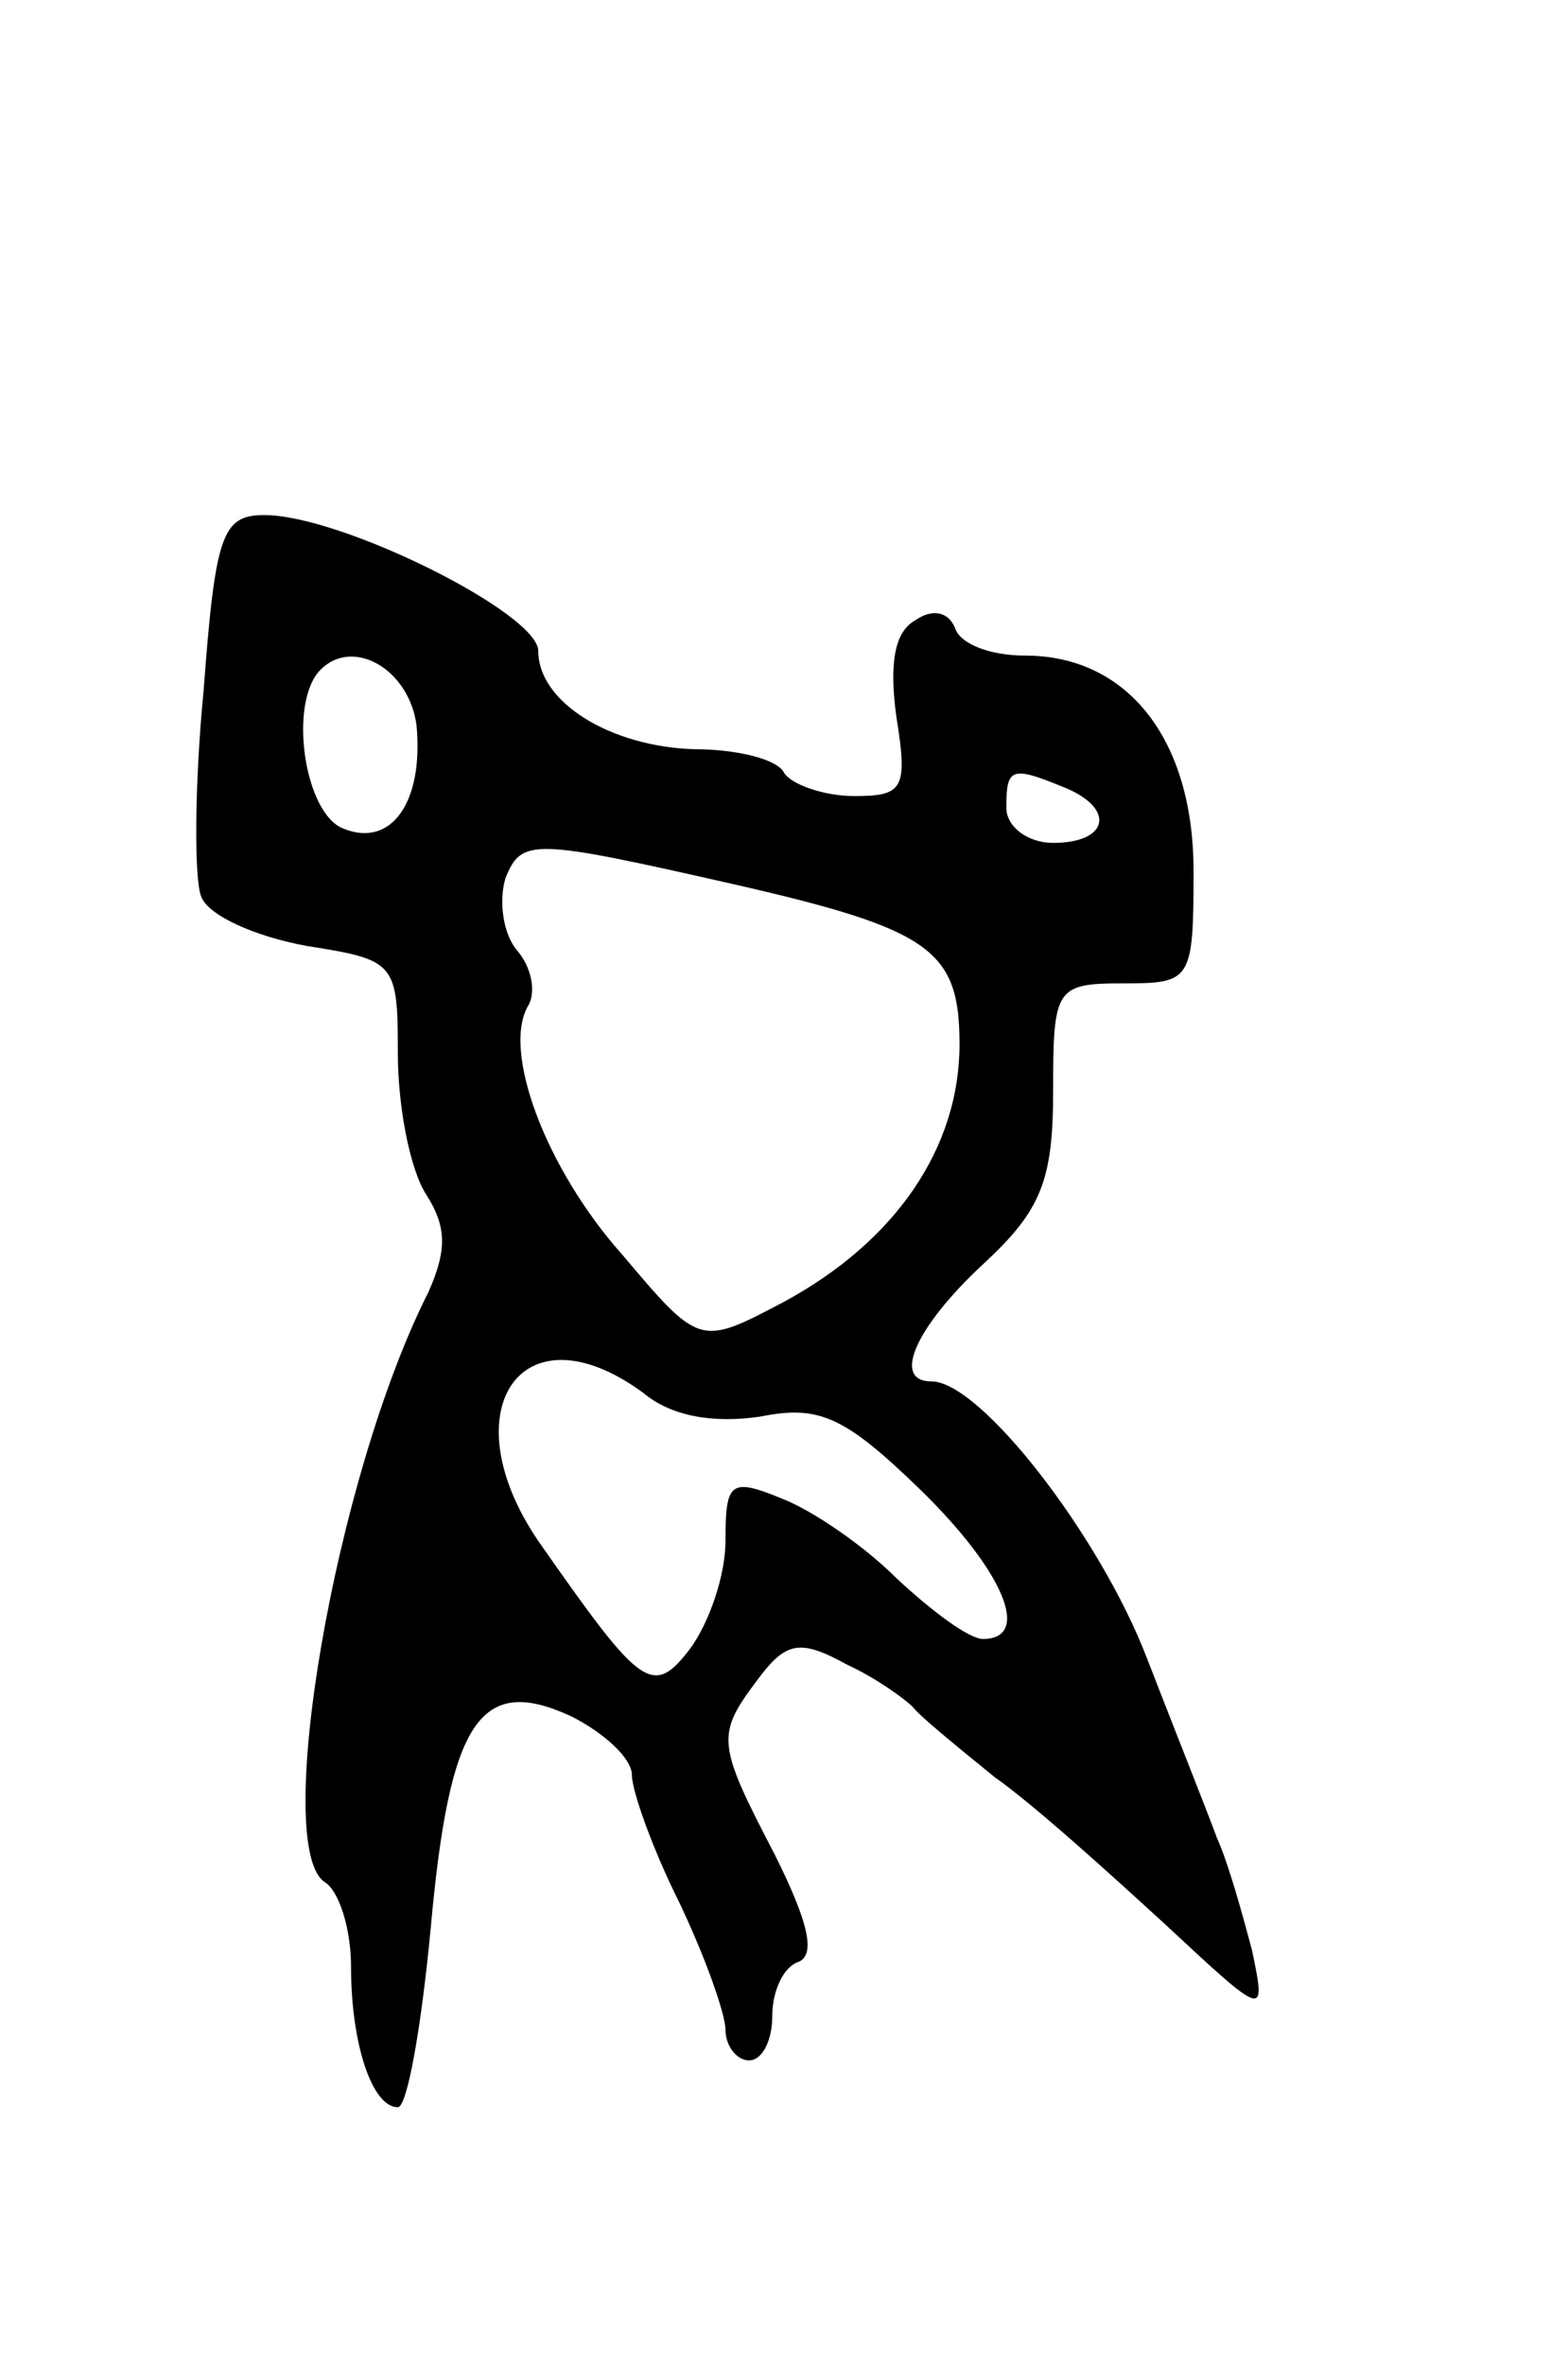 <svg version="1.0" xmlns="http://www.w3.org/2000/svg"
 width="67pt" height="101pt" viewBox="0 0 67 101"
 preserveAspectRatio="xMidYMid meet">
<g transform="translate(0,101) scale(0.1,-0.1)"
fill="#000000" stroke="none">
<path d="M87 715 c-4 -41 -4 -81 -1 -88 3 -8 23 -17 45 -21 38 -6 39 -7 39
-46 0 -22 5 -49 12 -60 9 -14 9 -24 1 -42 -40 -79 -67 -238 -44 -252 6 -4 11
-20 11 -36 0 -33 9 -60 20 -60 4 0 10 34 14 76 8 89 21 109 60 91 14 -7 26
-18 26 -25 0 -7 9 -32 20 -54 11 -23 20 -48 20 -55 0 -7 5 -13 10 -13 6 0 10
9 10 19 0 11 5 21 11 23 8 3 4 18 -10 46 -25 48 -25 51 -7 75 12 16 18 17 38
6 13 -6 25 -15 28 -18 3 -4 19 -17 35 -30 17 -12 49 -41 73 -63 43 -40 43 -40
37 -11 -4 15 -10 37 -15 48 -4 11 -18 46 -30 77 -20 52 -71 118 -92 118 -17 0
-7 23 22 50 25 23 30 36 30 74 0 44 1 46 30 46 29 0 30 1 30 48 0 56 -28 92
-72 92 -15 0 -28 5 -30 12 -3 7 -10 8 -17 3 -9 -5 -11 -19 -8 -41 5 -31 3 -34
-18 -34 -13 0 -27 5 -30 10 -3 6 -21 10 -38 10 -36 1 -67 20 -67 42 0 16 -84
58 -117 58 -18 0 -21 -8 -26 -75z m91 -15 c3 -33 -11 -52 -31 -44 -17 6 -24
54 -10 68 14 14 38 0 41 -24z m276 -26 c23 -9 20 -24 -4 -24 -11 0 -20 7 -20
15 0 17 2 18 24 9z m-139 -42 c83 -19 95 -28 95 -68 0 -44 -27 -84 -75 -110
-36 -19 -36 -19 -69 20 -33 37 -52 88 -40 107 3 6 1 16 -5 23 -6 7 -8 21 -5
31 7 17 11 17 99 -3z m-40 -217 c12 -10 30 -13 50 -10 25 5 36 0 68 -31 36
-35 48 -64 27 -64 -6 0 -22 12 -37 26 -14 14 -36 29 -49 34 -22 9 -24 7 -24
-18 0 -15 -7 -35 -15 -46 -16 -21 -21 -17 -63 43 -41 57 -10 105 43 66z"/>
</g>
</svg>
